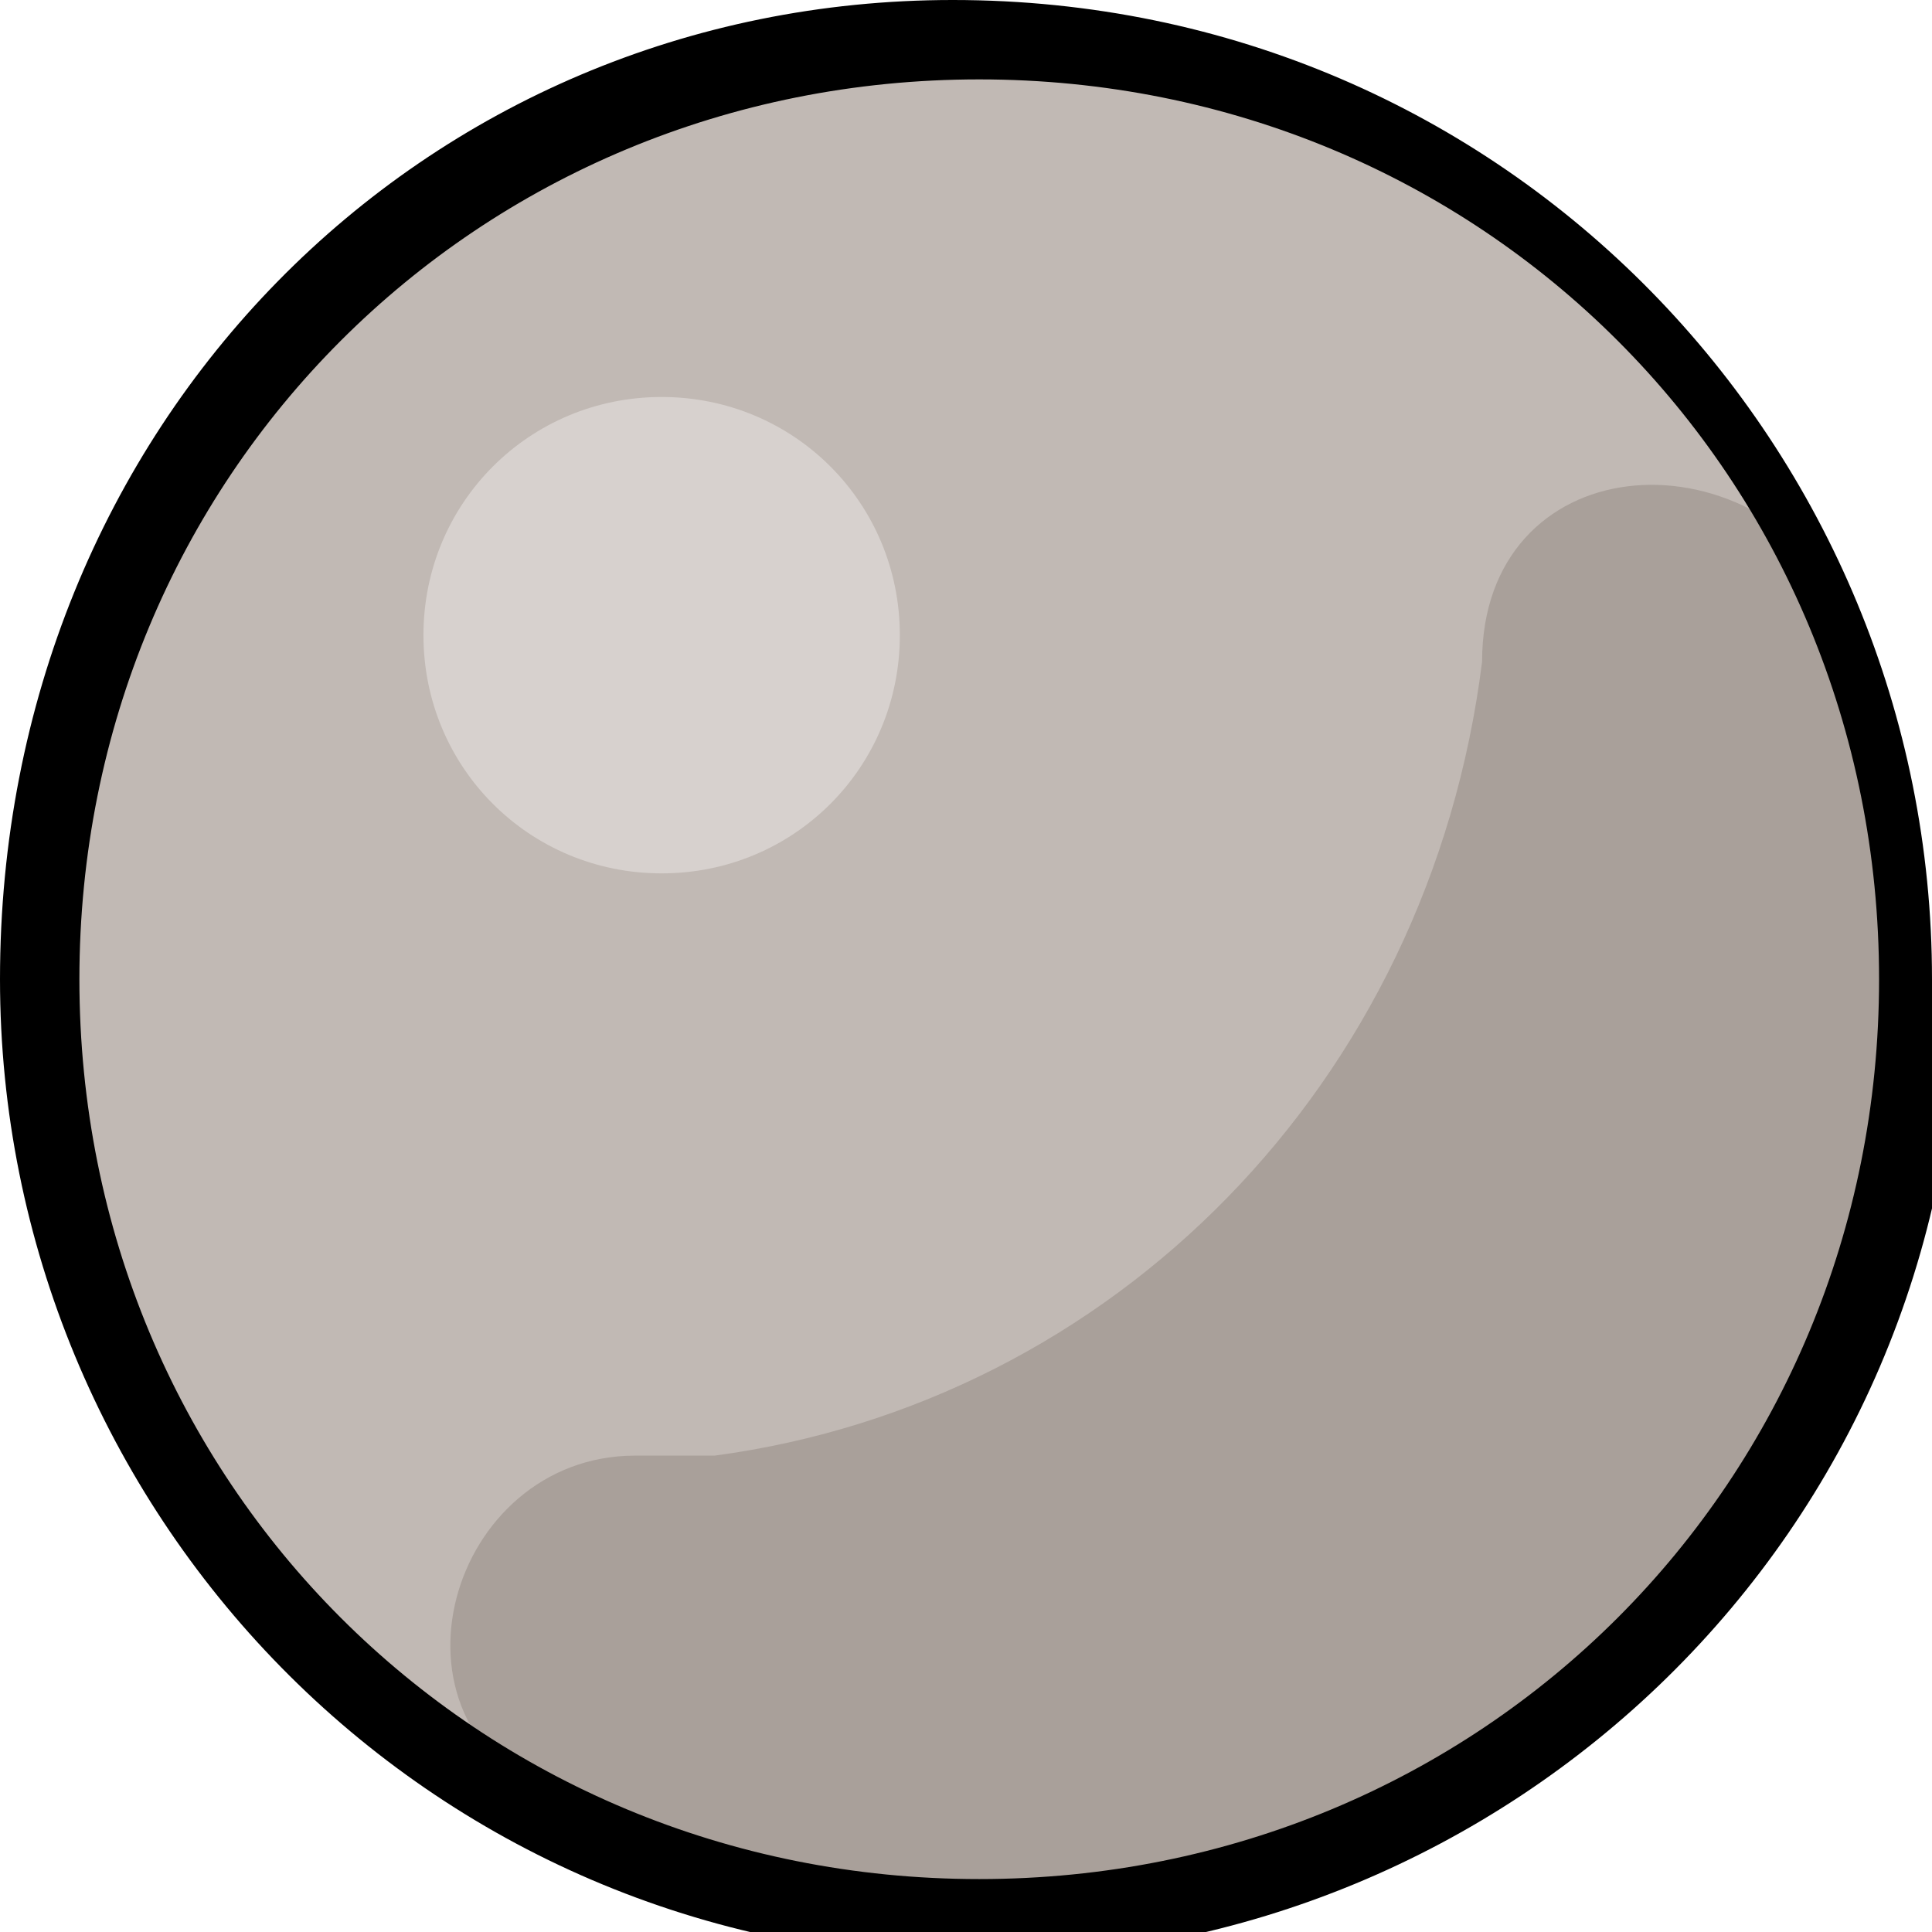 <svg xmlns="http://www.w3.org/2000/svg" xmlns:xlink="http://www.w3.org/1999/xlink" viewBox="0 0 7.3 7.3"><path d="M7.2 3.7c0 2-1.6 3.5-3.5 3.5-2 0-3.5-1.6-3.5-3.5C.2 1.7 1.8.2 3.7.2 5.6.1 7.2 1.7 7.2 3.7z" fill="#c1b9b4"/><defs><path id="a" d="M7.2 3.7c0 2-1.6 3.5-3.5 3.5-2 0-3.5-1.6-3.5-3.5C.2 1.7 1.8.2 3.7.2 5.6.1 7.2 1.7 7.2 3.7"/></defs><clipPath id="b"><use xlink:href="#a" overflow="visible"/></clipPath><path d="M3.4 2.4c0 .5-.4.9-.9.9s-.9-.4-.9-.9.4-.9.9-.9.9.4.9.9z" clip-path="url(#b)" fill="#d7d1ce"/><path d="M5.6 2.5c-.2 1.6-1.4 2.8-2.9 3h-.3c-.7 0-1 1-.3 1.3.6.3 1.3.5 2 .4 1.7-.1 3-1.5 3.2-3.1.1-.6 0-1.2-.3-1.8-.4-.7-1.4-.6-1.4.2z" clip-path="url(#b)" fill="#a9a09a"/><path d="M7.2 3.7h-.1c0 1.9-1.5 3.4-3.4 3.4S.3 5.6.3 3.7 1.8.3 3.7.3s3.4 1.5 3.4 3.4h.2c0-2-1.6-3.7-3.7-3.7C1.6 0 0 1.6 0 3.7c0 2 1.6 3.7 3.7 3.7 2 0 3.7-1.6 3.7-3.7h-.2z"/></svg>